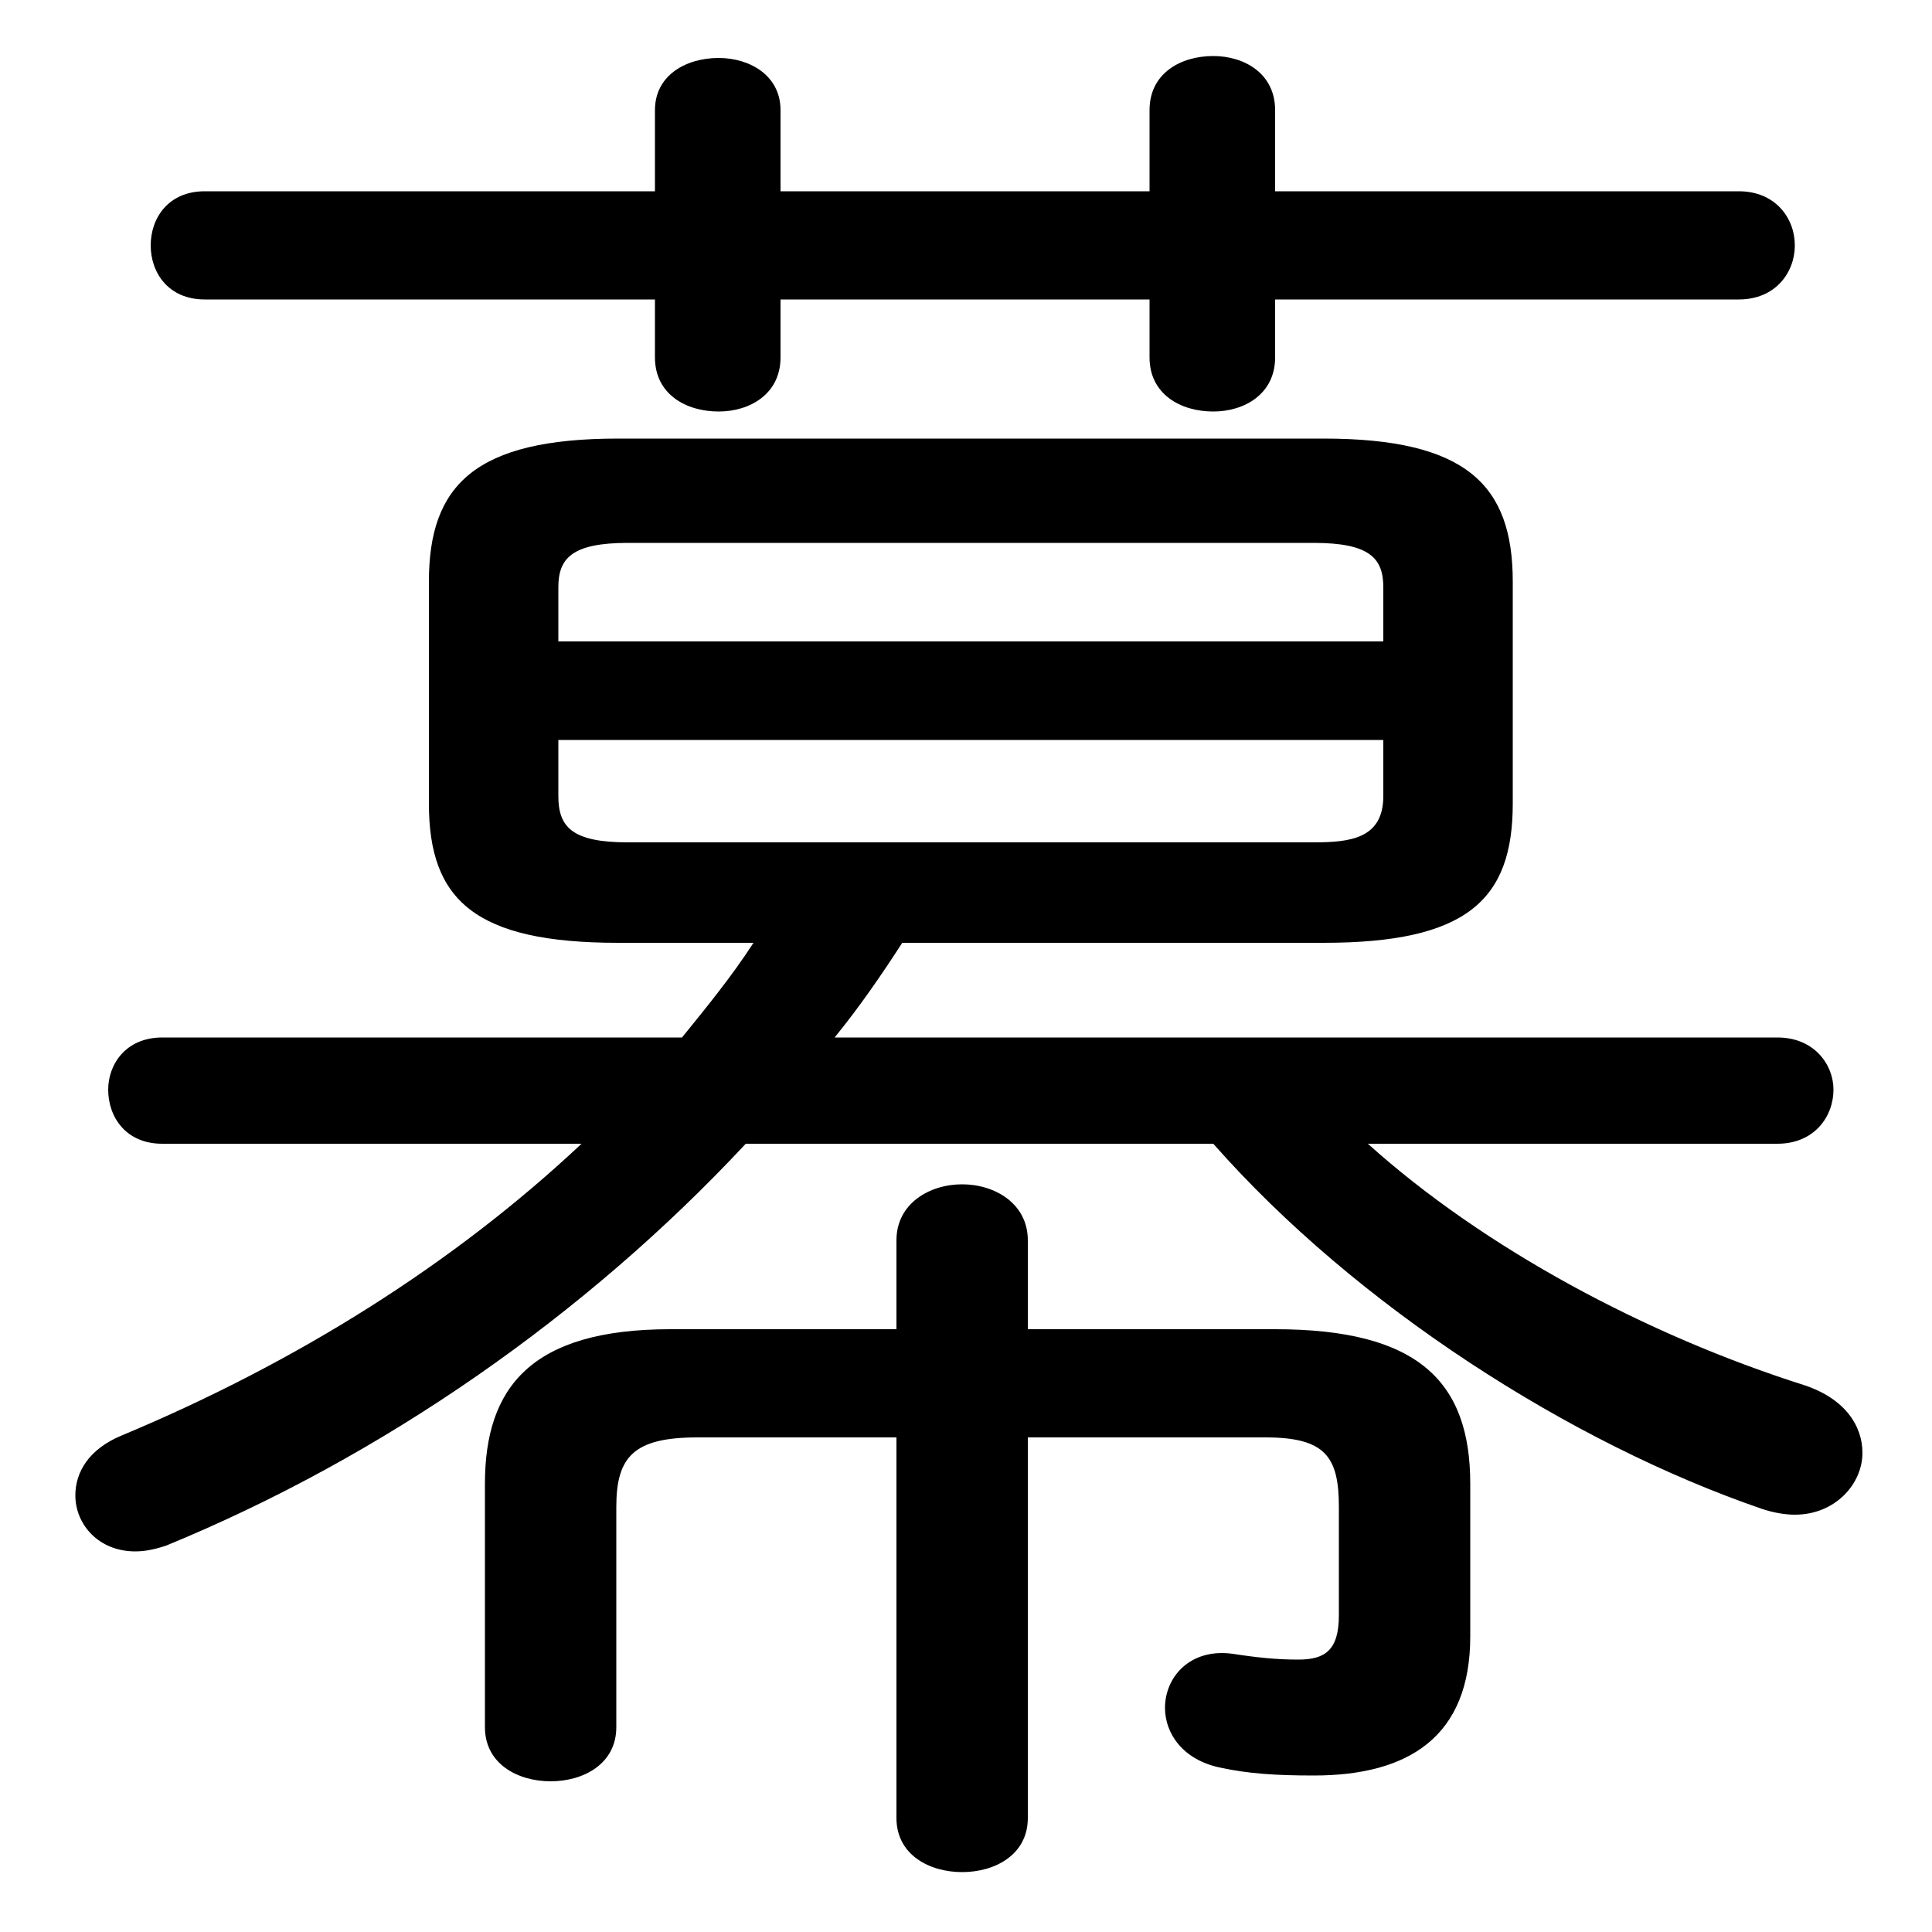 <svg xmlns="http://www.w3.org/2000/svg" viewBox="0 -44.0 50.0 50.0">
    <rect x="0" y="-44.0" width="50.0" height="50.0" fill="#808080" stroke="none"/>
    <g transform="scale(1, -1)">
        <!-- ボディの枠 -->
        <rect x="0" y="-6.0" width="50.0" height="50.0"
            stroke="white" fill="white"/>
        <!-- グリフ座標系の原点 -->
        <circle cx="0" cy="0" r="5" fill="white"/>
        <!-- グリフのアウトライン -->
        <g style="fill:black;stroke:#000000;stroke-width:0;stroke-linecap:round;stroke-linejoin:round;">
        <path d="M 34.25 19.6 C 37.95 19.6 39.15 20.7 39.15 23.2 L 39.15 28.95 C 39.15 31.45 37.95 32.65 34.25 32.65 L 16.0 32.65 C 12.3 32.65 11.1 31.45 11.1 28.95 L 11.1 23.2 C 11.1 20.7 12.3 19.6 16.0 19.6 L 19.5 19.6 C 18.95 18.75 18.3 17.95 17.65 17.15 L 4.2 17.15 C 3.25 17.15 2.8 16.45 2.8 15.8 C 2.8 15.1 3.25 14.4 4.2 14.4 L 15.05 14.4 C 11.75 11.3 7.7 8.75 3.15 6.85 C 2.3 6.5 1.95 5.9 1.95 5.3 C 1.95 4.55 2.55 3.85 3.5 3.85 C 3.75 3.85 4.0 3.9 4.3 4.0 C 9.9 6.3 15.15 9.95 19.3 14.4 L 31.4 14.4 C 35.1 10.2 40.65 6.65 45.6 4.95 C 45.9 4.85 46.2 4.8 46.45 4.8 C 47.5 4.8 48.2 5.6 48.2 6.4 C 48.2 7.1 47.75 7.8 46.7 8.15 C 42.6 9.45 38.4 11.7 35.4 14.4 L 46.0 14.4 C 46.95 14.4 47.45 15.1 47.45 15.8 C 47.45 16.45 46.95 17.15 46.0 17.15 L 21.6 17.15 C 22.25 17.95 22.8 18.75 23.35 19.6 Z M 16.25 22.2 C 14.8 22.2 14.45 22.6 14.45 23.4 L 14.45 24.85 L 35.8 24.85 L 35.8 23.4 C 35.8 22.3 34.95 22.2 34.0 22.2 Z M 35.8 27.4 L 14.45 27.4 L 14.45 28.8 C 14.45 29.55 14.8 29.95 16.25 29.95 L 34.0 29.95 C 35.45 29.95 35.8 29.55 35.8 28.8 Z M 26.6 6.8 L 32.75 6.8 C 34.3 6.8 34.65 6.3 34.65 5.0 L 34.65 2.2 C 34.65 1.3 34.3 1.05 33.6 1.05 C 33.05 1.05 32.55 1.1 31.9 1.2 C 30.8 1.35 30.15 0.6 30.15 -0.2 C 30.15 -0.85 30.6 -1.55 31.6 -1.75 C 32.3 -1.9 33.0 -1.95 34.0 -1.95 C 36.45 -1.95 38.05 -0.95 38.05 1.65 L 38.05 5.6 C 38.05 8.25 36.7 9.6 33.0 9.6 L 26.6 9.6 L 26.6 11.9 C 26.6 12.85 25.75 13.35 24.9 13.35 C 24.05 13.35 23.2 12.85 23.2 11.9 L 23.2 9.6 L 17.35 9.6 C 13.75 9.6 12.55 8.1 12.55 5.6 L 12.55 -0.7 C 12.55 -1.65 13.4 -2.1 14.25 -2.1 C 15.1 -2.1 15.95 -1.65 15.95 -0.7 L 15.95 5.0 C 15.95 6.3 16.4 6.8 18.05 6.8 L 23.2 6.8 L 23.2 -3.05 C 23.2 -4.0 24.05 -4.45 24.9 -4.45 C 25.75 -4.45 26.6 -4.0 26.6 -3.05 Z M 20.2 36.25 L 29.75 36.25 L 29.75 34.75 C 29.75 33.8 30.55 33.35 31.4 33.35 C 32.2 33.35 33.0 33.8 33.0 34.75 L 33.0 36.25 L 45.0 36.25 C 45.95 36.25 46.45 36.95 46.45 37.65 C 46.45 38.35 45.95 39.05 45.0 39.05 L 33.0 39.05 L 33.0 41.15 C 33.0 42.1 32.2 42.55 31.4 42.55 C 30.55 42.55 29.75 42.1 29.75 41.15 L 29.75 39.05 L 20.2 39.05 L 20.2 41.15 C 20.2 42.05 19.4 42.5 18.6 42.5 C 17.75 42.5 16.95 42.05 16.95 41.15 L 16.95 39.05 L 5.3 39.05 C 4.35 39.05 3.9 38.35 3.9 37.65 C 3.9 36.95 4.35 36.25 5.3 36.25 L 16.95 36.25 L 16.95 34.75 C 16.95 33.8 17.75 33.35 18.6 33.35 C 19.4 33.35 20.2 33.8 20.2 34.75 Z"/>
    </g>
    </g>
</svg>
